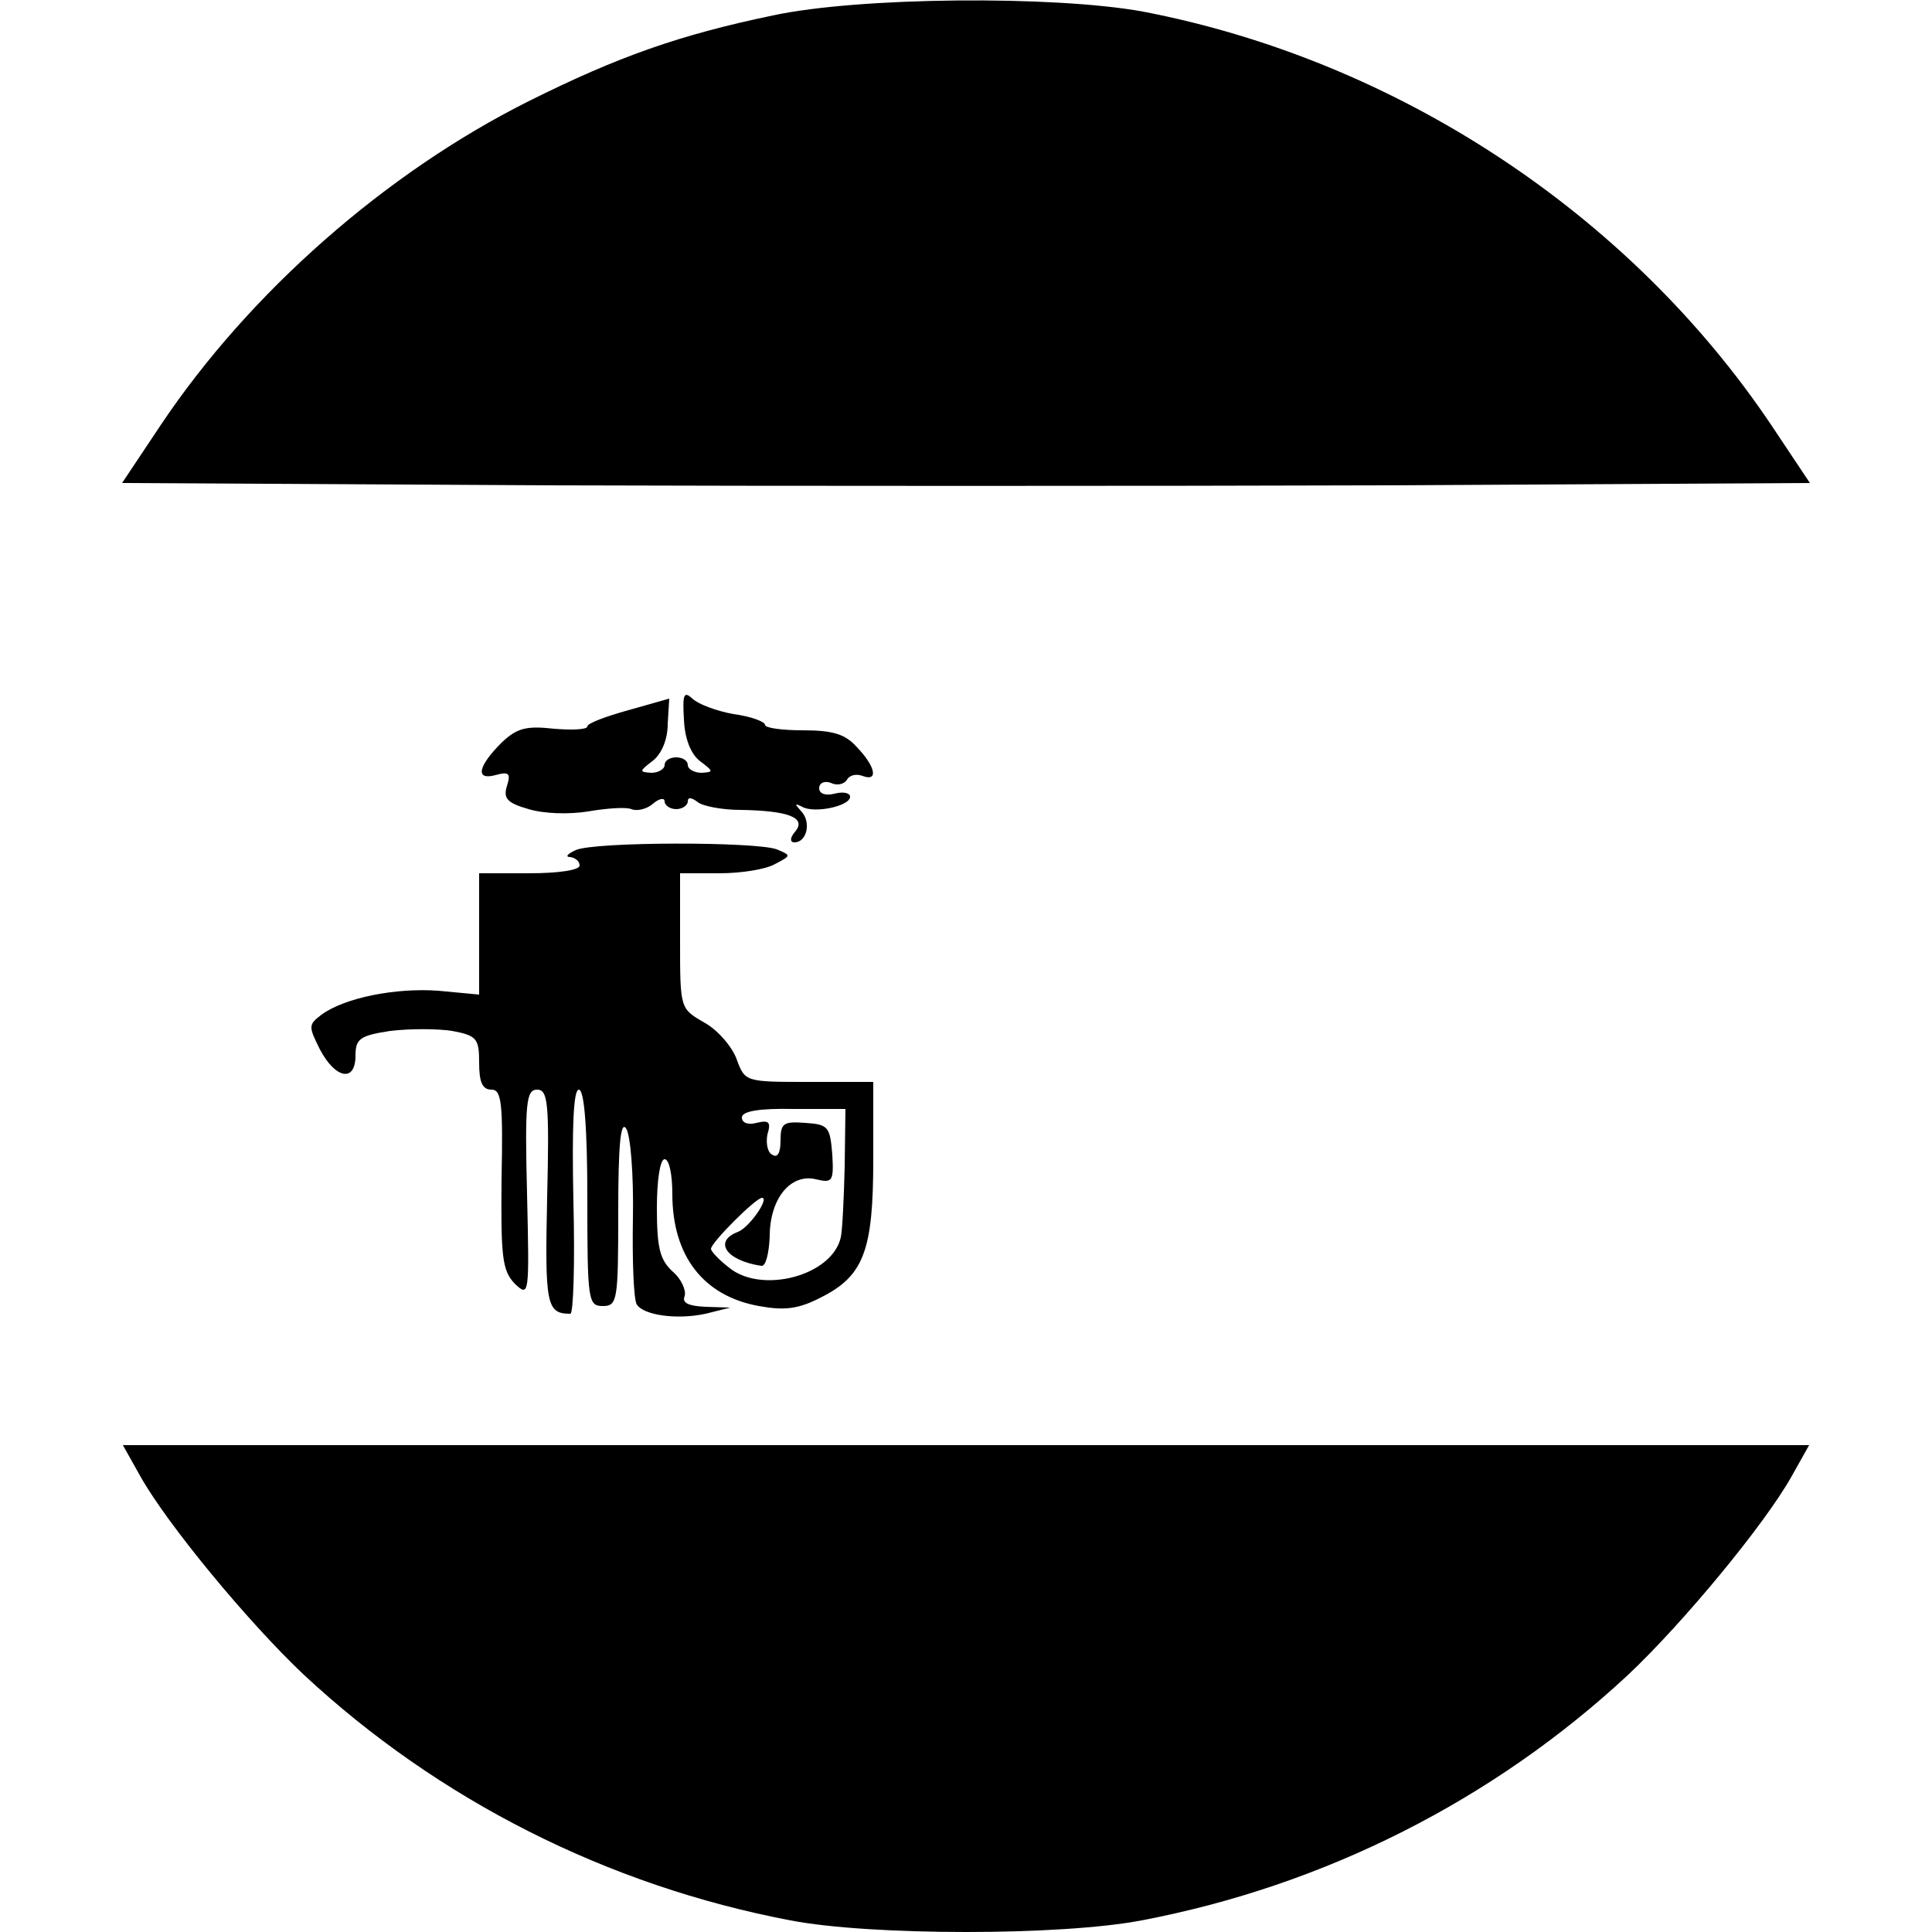 <?xml version="1.0" standalone="no"?>
<!DOCTYPE svg PUBLIC "-//W3C//DTD SVG 20010904//EN"
 "http://www.w3.org/TR/2001/REC-SVG-20010904/DTD/svg10.dtd">
<svg version="1.0" xmlns="http://www.w3.org/2000/svg"
 width="250pt" height="250pt" viewBox="0 0 250 250"
 preserveAspectRatio="xMidYMid meet">
<g transform="translate(0,250) scale(0.1,-0.1)"
fill="#000000" stroke="none">
<path d="M1000 2480 c-120 -25 -200 -53 -316 -111 -184 -92 -361 -247 -476
-419 l-50 -75 546 -3 c300 -1 792 -1 1092 0 l546 3 -50 75 c-184 274 -485 472
-813 535 -115 21 -368 19 -479 -5z"/>
<path d="M885 1569 c1 -25 9 -45 21 -54 17 -13 18 -14 2 -15 -10 0 -18 5 -18
10 0 6 -7 10 -15 10 -8 0 -15 -4 -15 -10 0 -5 -8 -10 -17 -10 -16 1 -16 2 1
15 12 9 20 28 20 48 l2 33 -53 -15 c-29 -8 -53 -17 -53 -21 0 -4 -19 -5 -43
-3 -36 4 -48 1 -68 -18 -31 -31 -34 -49 -8 -42 18 5 20 2 15 -14 -5 -16 0 -22
28 -30 20 -6 52 -7 77 -3 23 4 49 6 56 3 7 -3 20 0 28 7 8 7 15 8 15 3 0 -5 7
-10 15 -10 8 0 15 5 15 10 0 6 5 5 13 -1 6 -5 31 -10 55 -10 62 -1 86 -10 71
-28 -7 -8 -7 -14 -1 -14 16 0 22 26 9 40 -9 10 -9 11 1 6 16 -9 62 1 62 13 0
5 -9 7 -20 4 -12 -3 -20 0 -20 7 0 7 7 10 15 7 8 -4 17 -2 21 4 3 6 12 8 20 5
21 -8 17 12 -7 37 -15 17 -31 22 -70 22 -27 0 -49 3 -49 7 0 4 -18 11 -41 14
-22 4 -46 13 -53 20 -11 10 -13 6 -11 -27z"/>
<path d="M745 1400 c-11 -5 -14 -9 -7 -9 6 -1 12 -5 12 -11 0 -6 -28 -10 -65
-10 l-65 0 0 -78 0 -79 -53 5 c-55 4 -121 -9 -151 -31 -17 -13 -17 -15 -2 -45
20 -38 46 -43 46 -8 0 22 6 26 45 32 25 3 61 3 80 0 32 -6 35 -10 35 -41 0
-25 4 -35 16 -35 13 0 15 -17 13 -116 -1 -101 1 -118 17 -135 19 -18 19 -15
16 116 -3 119 -1 135 13 135 14 0 16 -17 13 -140 -3 -138 -1 -150 30 -150 4 0
6 65 4 145 -2 97 0 145 7 145 7 0 11 -49 11 -140 0 -133 1 -140 20 -140 19 0
20 7 20 123 0 84 3 117 10 107 6 -8 10 -61 9 -116 -1 -56 1 -106 5 -112 9 -14
52 -20 89 -12 l32 8 -32 1 c-22 1 -31 5 -27 14 2 7 -4 22 -16 32 -16 15 -20
30 -20 82 0 35 4 63 10 63 6 0 10 -20 10 -45 0 -80 40 -132 112 -145 33 -6 51
-4 80 11 56 28 68 61 68 179 l0 100 -83 0 c-83 0 -83 0 -94 30 -6 16 -25 38
-42 47 -31 18 -31 18 -31 106 l0 87 51 0 c28 0 60 5 72 12 21 11 21 11 2 19
-27 10 -235 10 -260 -1z m348 -410 c-1 -41 -3 -82 -5 -91 -11 -50 -103 -74
-145 -39 -13 10 -23 21 -23 24 0 8 58 66 66 66 10 0 -16 -38 -31 -44 -32 -12
-16 -37 30 -44 6 -1 10 16 11 38 0 49 27 82 60 74 21 -5 23 -3 21 32 -3 36 -5
39 -35 41 -28 2 -32 0 -32 -23 0 -16 -4 -23 -11 -18 -6 3 -8 15 -6 26 5 16 2
19 -14 15 -11 -3 -19 0 -19 7 0 8 22 12 67 11 l67 0 -1 -75z"/>
<path d="M182 589 c35 -62 139 -188 211 -256 174 -162 393 -273 630 -318 104
-20 350 -20 454 0 237 45 456 156 630 318 72 68 176 194 211 256 l23 41 -1091
0 -1091 0 23 -41z"/>
</g>
</svg>
